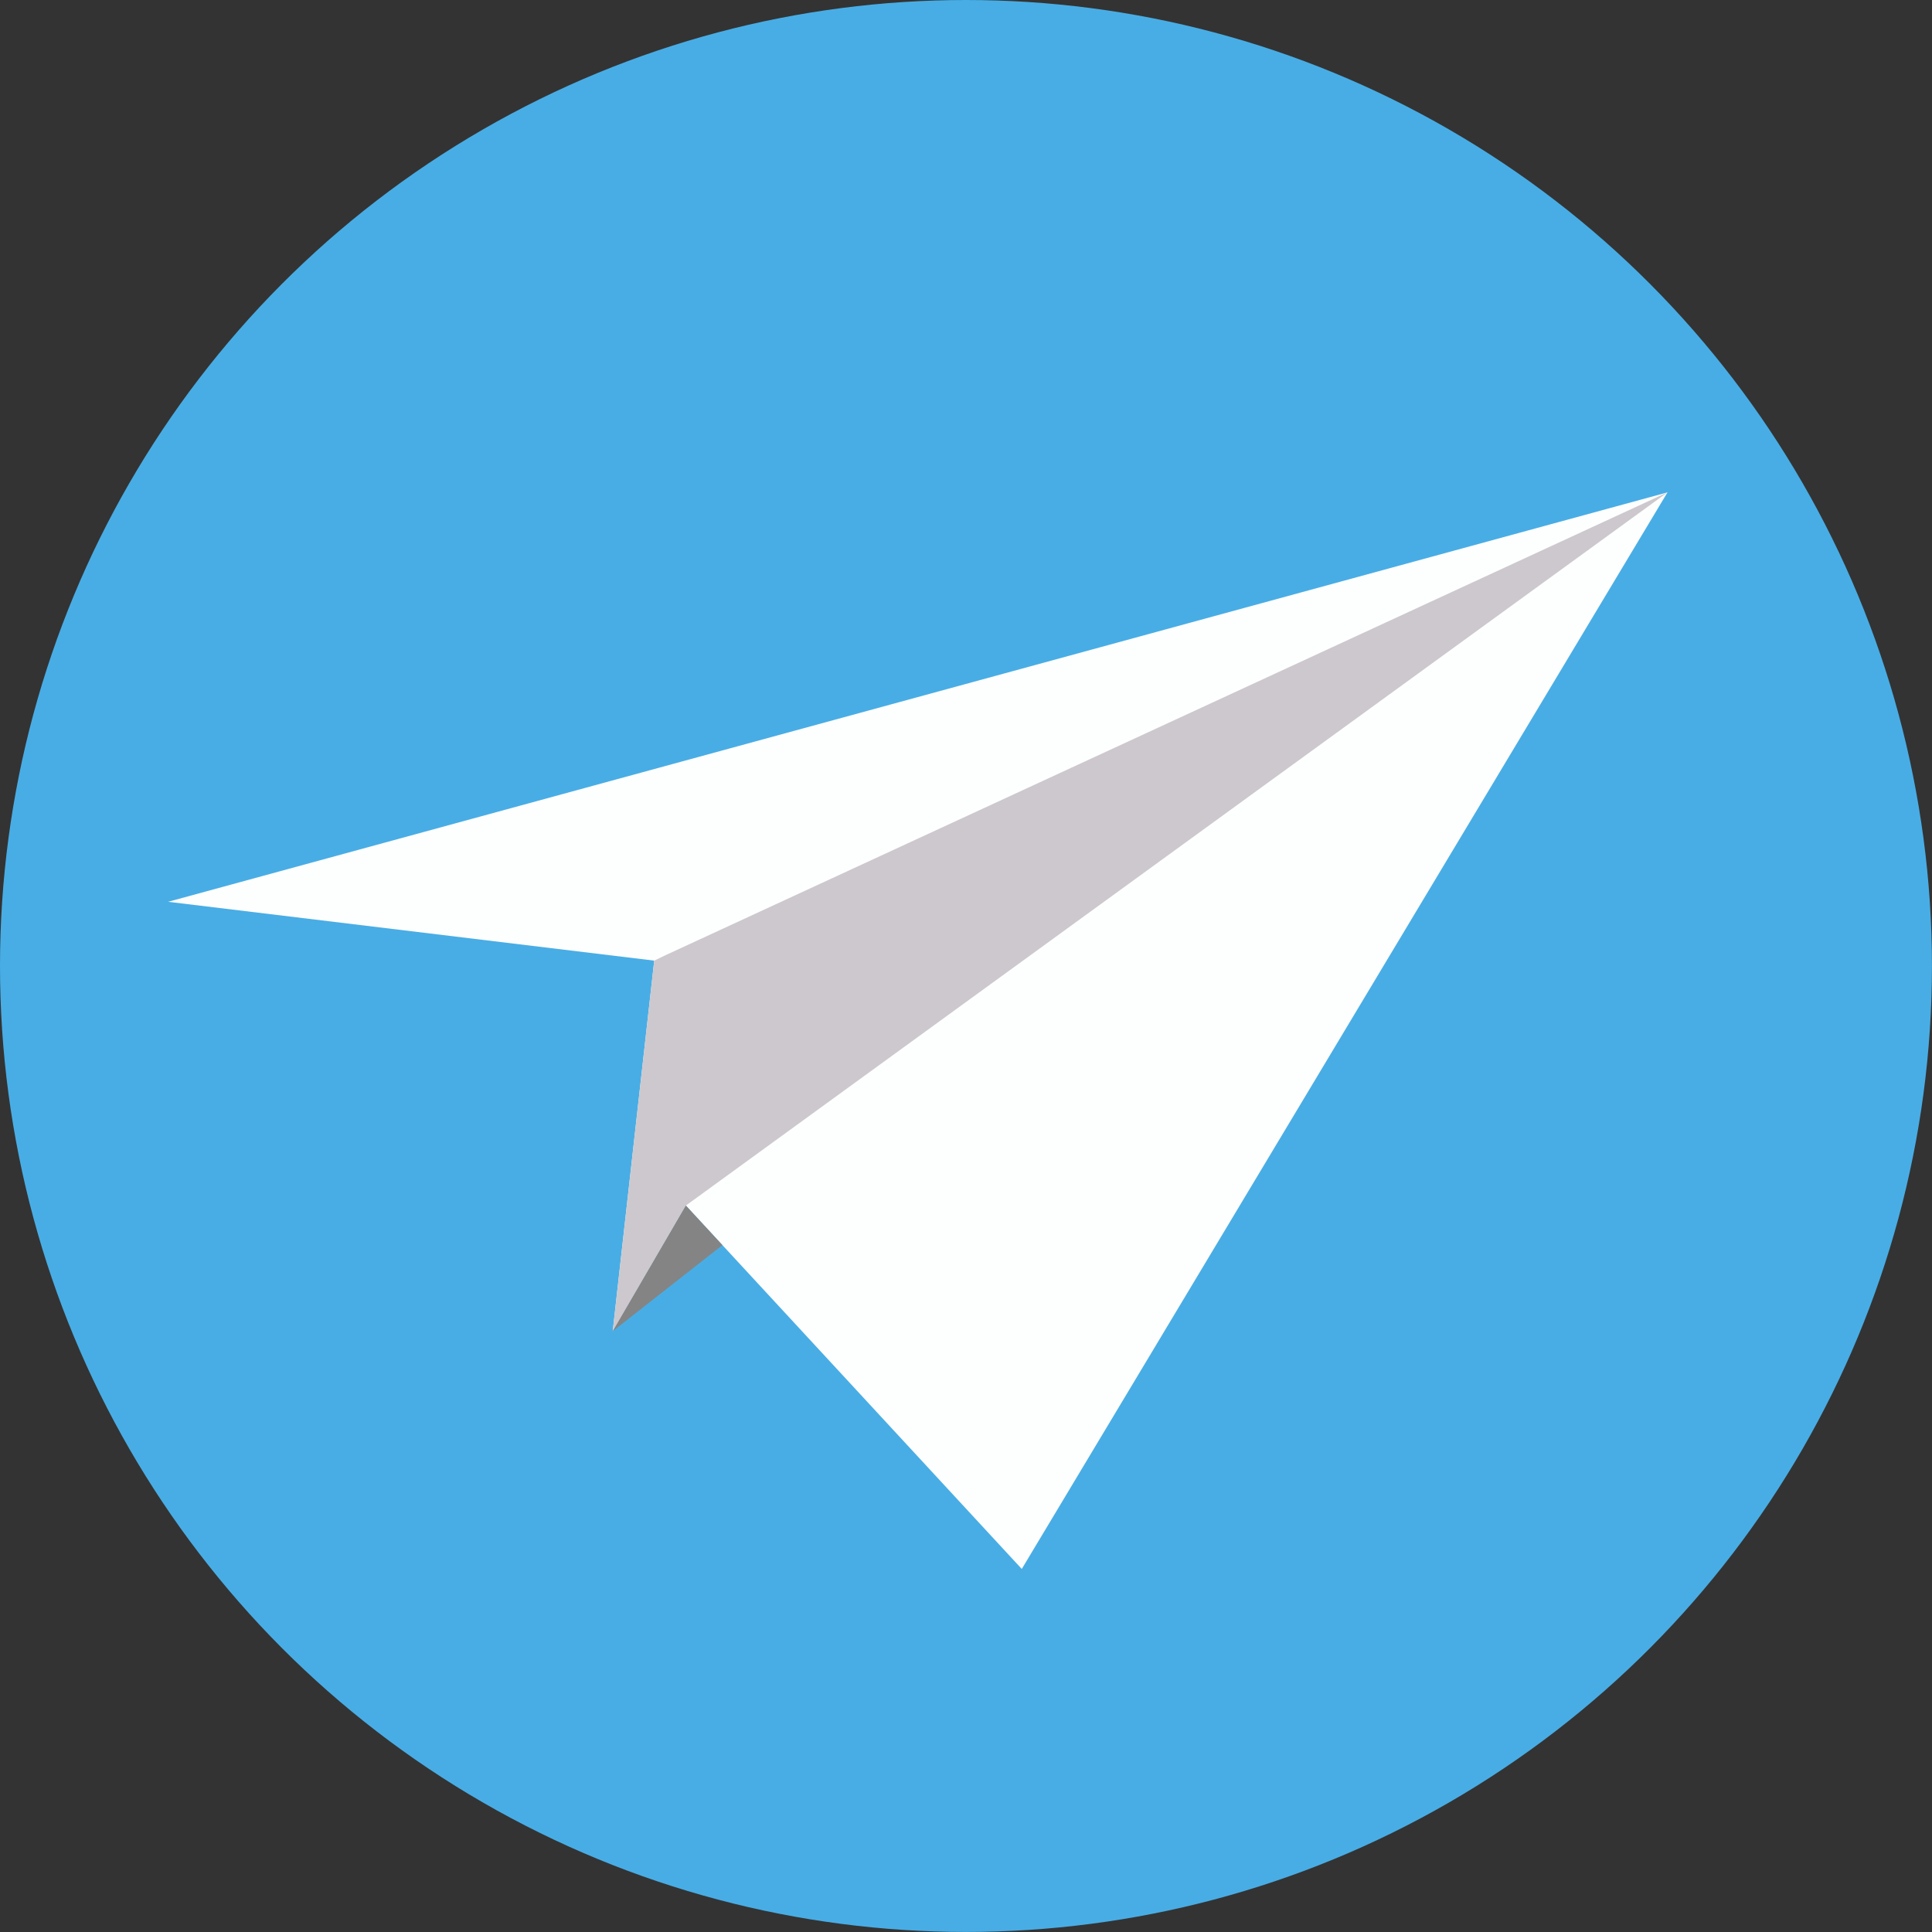 <svg id="Layer_57" data-name="Layer 57" xmlns="http://www.w3.org/2000/svg" viewBox="0 0 411.75 411.75"><rect x="0" y="0" width="411.75" height="411.75" fill="#333333" stroke="none"/><defs><style>.cls-1{fill:#48ade5;}.cls-2{fill:#fdfefe;}.cls-3{fill:#cdc8cd;}.cls-4{fill:#848484;}</style></defs><title>icon_paperairplane</title><circle class="cls-1" cx="205.87" cy="205.87" r="205.87"/><polygon class="cls-2" points="35.82 192.19 355.38 104.93 217.76 334.38 146.17 256.93 130.59 283.7 139.43 204.73 35.82 192.19"/><polygon class="cls-3" points="141.67 203.65 355.38 104.93 146.17 256.93 130.59 283.7 139.43 204.73 141.67 203.65"/><polygon class="cls-4" points="146.17 256.93 153.96 265.36 130.59 283.7 146.17 256.93"/></svg>